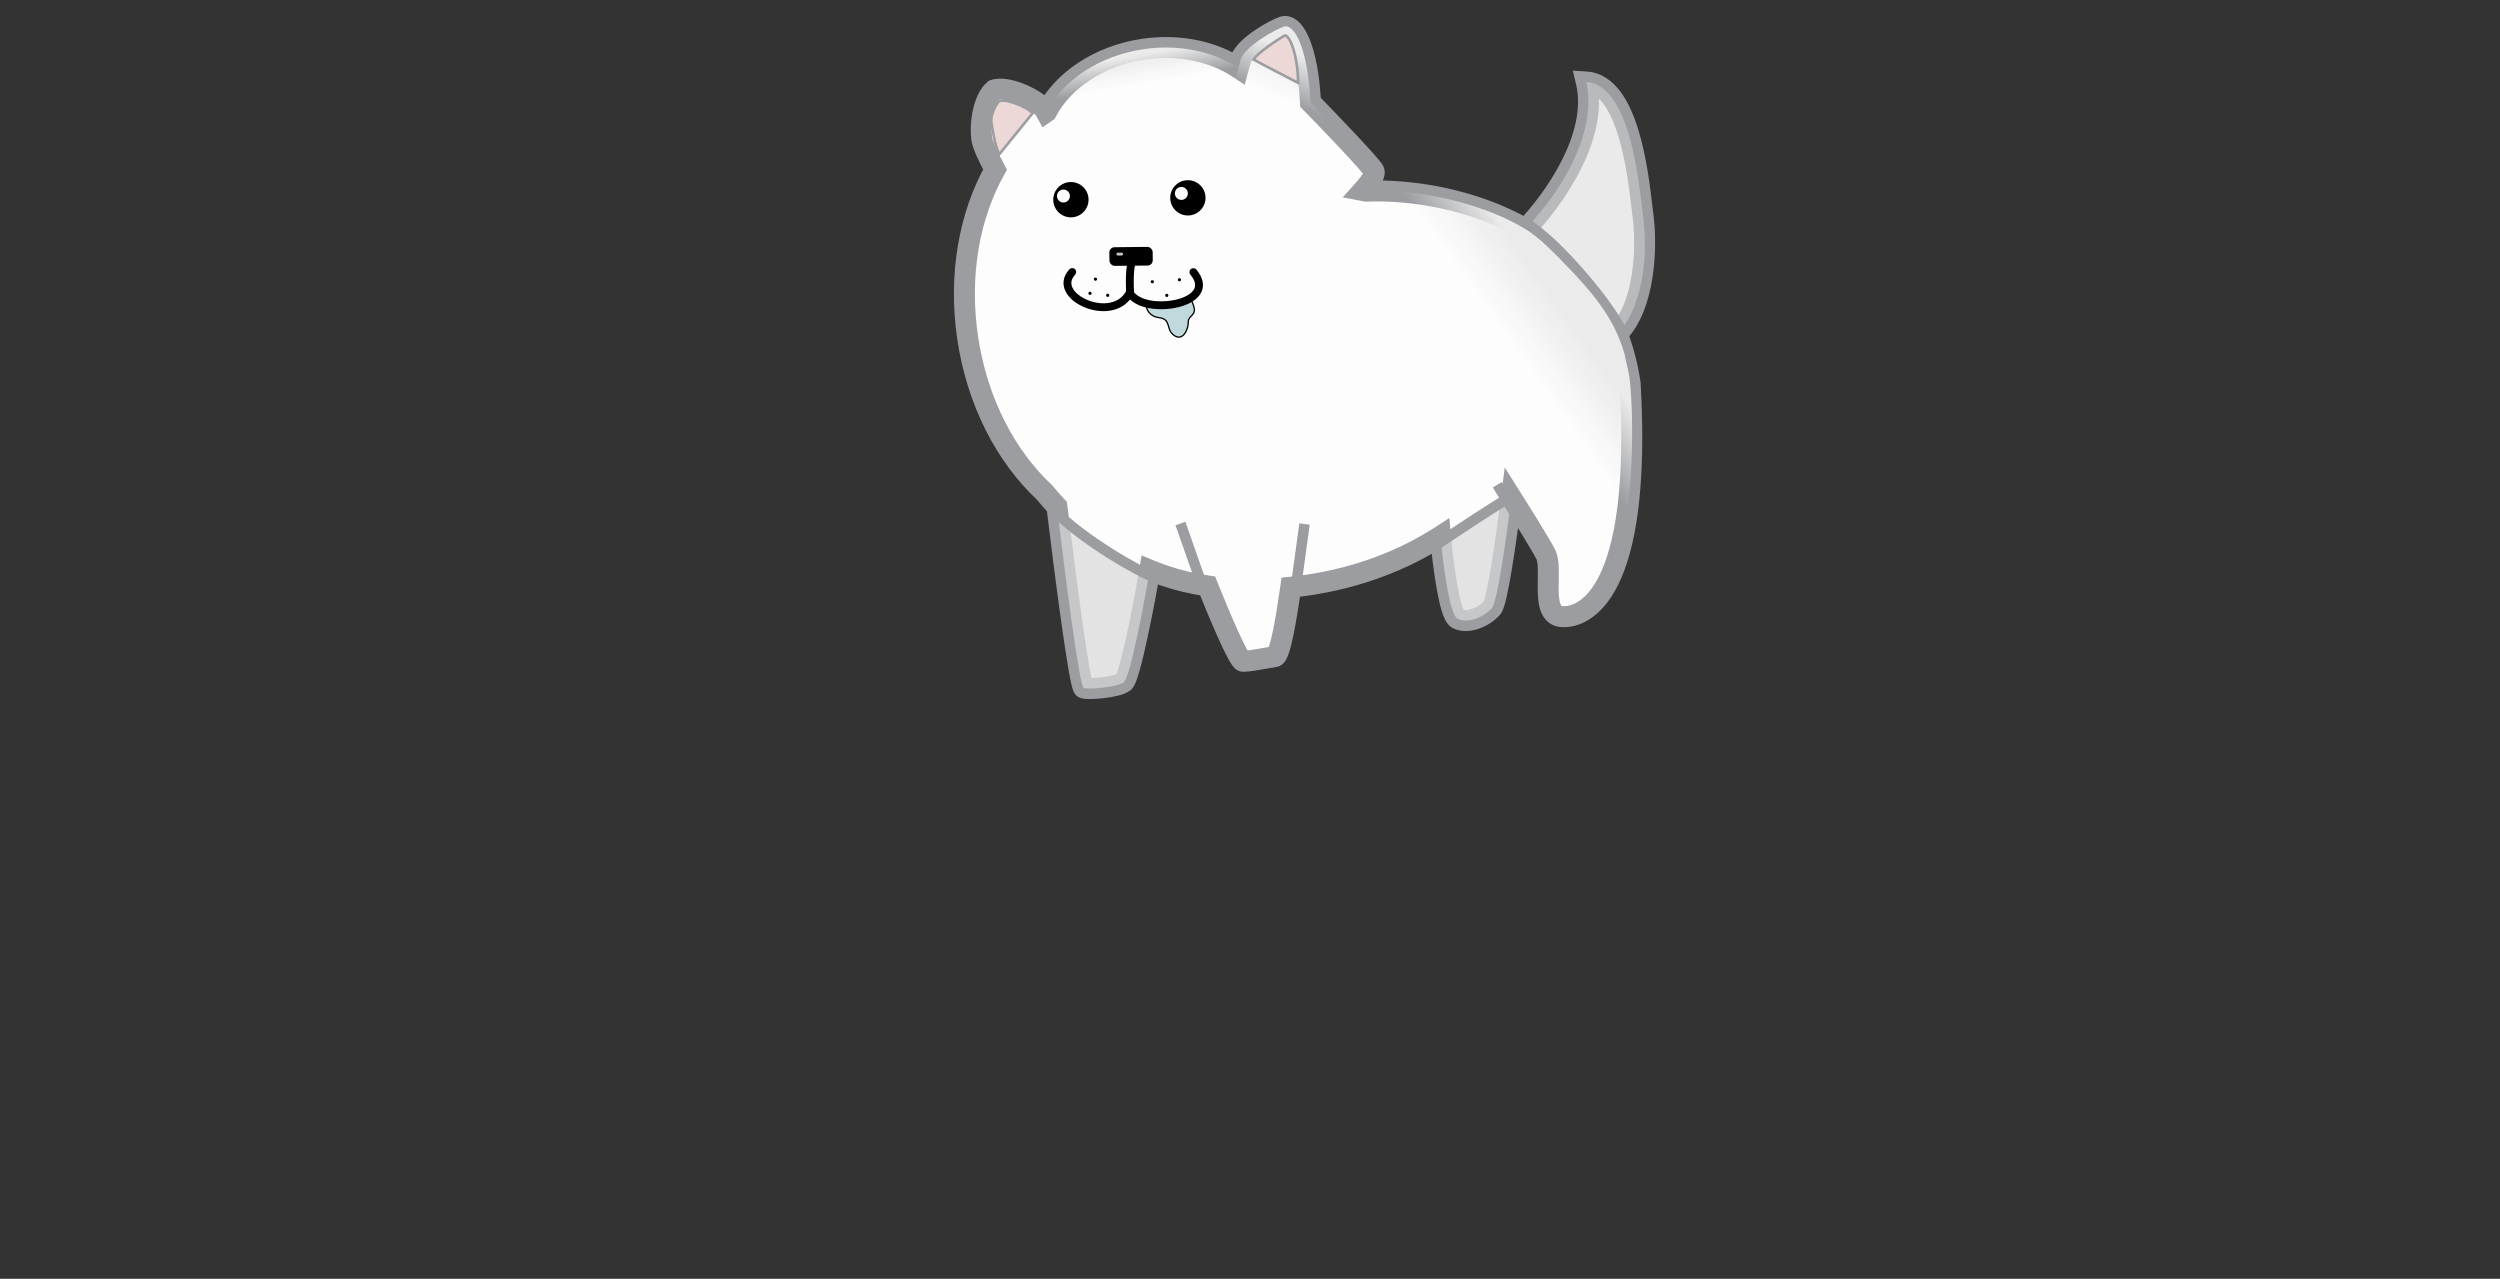 <svg width="954" height="488" viewBox="0 0 954 488" fill="none" xmlns="http://www.w3.org/2000/svg">
<rect x="0" y="0" width="954" height="488" fill="#333333" stroke="none"/>
<g clip-path="url(#clip0_861_295)">
<mask id="path-1-outside-1_861_295" maskUnits="userSpaceOnUse" x="350.075" y="-13.713" width="304.241" height="285.663" fill="black">
<rect fill="white" x="350.075" y="-13.713" width="304.241" height="285.663"/>
<path fill-rule="evenodd" clip-rule="evenodd" d="M473.486 22.539C475.526 17.379 486.261 11.358 489.612 10.227C493.8 8.815 499.105 18.785 500.073 39.019C507.751 46.884 523.344 63.137 524.291 65.236C524.958 66.714 522.545 69.992 520.099 72.709C520.508 72.787 520.916 72.868 521.323 72.95C537.114 72.272 561.308 75.428 582.165 87.382C592.693 76.492 610.25 52.057 605.331 31.299C621.193 32.358 625.03 65.705 626.588 79.245C626.782 80.934 626.941 82.315 627.084 83.287C628.328 93.594 628.026 116.568 617.156 127.44C619.349 133.124 621.02 139.361 622.056 146.197C626.652 226.63 604.733 235.835 596.065 235.307C590.587 234.974 590.705 227.915 590.816 221.307C590.88 217.459 590.942 213.765 589.895 211.64C588.295 208.39 582.16 198.483 576.771 189.948C574.7 206.279 571.326 229.694 569.372 231.962C566.522 235.27 560.28 238.185 556.197 236.116C553.126 234.559 550.688 215.59 549.686 204.626C535.452 213.833 518.125 220.475 498.959 223.283C496.831 223.595 494.693 223.862 492.551 224.082C490.925 235.791 488.439 250.269 486.509 250.552C485.59 250.687 484.319 250.914 482.932 251.161L482.927 251.162L482.92 251.163L482.919 251.163L482.919 251.163L482.918 251.164L482.918 251.164L482.918 251.164L482.918 251.164C479.711 251.736 475.884 252.419 474.322 252.338C472.684 252.253 465.253 234.644 460.833 223.597C454.975 222.731 449.303 221.391 443.944 219.528C442.184 218.916 440.452 218.259 438.749 217.558C437.051 228.015 431.202 258.563 428.811 260.341C426.205 262.279 415.664 263.157 413.578 262.574C411.997 262.132 406.36 218.498 403.315 193.279C401.633 191.508 400.038 189.699 398.534 187.859C383.821 174.139 372.82 153.205 369.232 128.72C365.717 104.736 369.993 81.974 379.717 64.733C377.262 60.159 374.988 55.411 374.655 52.973C373.84 47 375.34 37.807 379.36 34.342C383.994 32.815 393.496 36.723 398.41 41.337L399.189 42.768C399.205 42.757 399.221 42.746 399.237 42.735C399.276 42.708 399.315 42.681 399.354 42.654C405.626 30.709 419.394 21.256 436.401 18.764C450.113 16.755 463.107 19.684 472.572 25.948L473.486 22.539Z"/>
</mask>
<path fill-rule="evenodd" clip-rule="evenodd" d="M473.486 22.539C475.526 17.379 486.261 11.358 489.612 10.227C493.8 8.815 499.105 18.785 500.073 39.019C507.751 46.884 523.344 63.137 524.291 65.236C524.958 66.714 522.545 69.992 520.099 72.709C520.508 72.787 520.916 72.868 521.323 72.95C537.114 72.272 561.308 75.428 582.165 87.382C592.693 76.492 610.25 52.057 605.331 31.299C621.193 32.358 625.03 65.705 626.588 79.245C626.782 80.934 626.941 82.315 627.084 83.287C628.328 93.594 628.026 116.568 617.156 127.44C619.349 133.124 621.02 139.361 622.056 146.197C626.652 226.63 604.733 235.835 596.065 235.307C590.587 234.974 590.705 227.915 590.816 221.307C590.88 217.459 590.942 213.765 589.895 211.64C588.295 208.39 582.16 198.483 576.771 189.948C574.7 206.279 571.326 229.694 569.372 231.962C566.522 235.27 560.28 238.185 556.197 236.116C553.126 234.559 550.688 215.59 549.686 204.626C535.452 213.833 518.125 220.475 498.959 223.283C496.831 223.595 494.693 223.862 492.551 224.082C490.925 235.791 488.439 250.269 486.509 250.552C485.59 250.687 484.319 250.914 482.932 251.161L482.927 251.162L482.92 251.163L482.919 251.163L482.919 251.163L482.918 251.164L482.918 251.164L482.918 251.164L482.918 251.164C479.711 251.736 475.884 252.419 474.322 252.338C472.684 252.253 465.253 234.644 460.833 223.597C454.975 222.731 449.303 221.391 443.944 219.528C442.184 218.916 440.452 218.259 438.749 217.558C437.051 228.015 431.202 258.563 428.811 260.341C426.205 262.279 415.664 263.157 413.578 262.574C411.997 262.132 406.36 218.498 403.315 193.279C401.633 191.508 400.038 189.699 398.534 187.859C383.821 174.139 372.82 153.205 369.232 128.72C365.717 104.736 369.993 81.974 379.717 64.733C377.262 60.159 374.988 55.411 374.655 52.973C373.84 47 375.34 37.807 379.36 34.342C383.994 32.815 393.496 36.723 398.41 41.337L399.189 42.768C399.205 42.757 399.221 42.746 399.237 42.735C399.276 42.708 399.315 42.681 399.354 42.654C405.626 30.709 419.394 21.256 436.401 18.764C450.113 16.755 463.107 19.684 472.572 25.948L473.486 22.539Z" fill="#FDFDFD"/>
<path d="M489.612 10.227L488.333 6.437L488.333 6.437L489.612 10.227ZM473.486 22.539L469.766 21.068L469.681 21.282L469.622 21.504L473.486 22.539ZM500.073 39.019L496.077 39.21L496.15 40.727L497.211 41.814L500.073 39.019ZM524.291 65.236L520.645 66.88L520.645 66.88L524.291 65.236ZM520.099 72.709L517.126 70.033L512.381 75.305L519.348 76.638L520.099 72.709ZM521.323 72.95L520.53 76.871L521.008 76.967L521.494 76.946L521.323 72.95ZM582.165 87.382L580.176 90.852L582.877 92.4L585.041 90.162L582.165 87.382ZM605.331 31.299L605.598 27.308L600.189 26.947L601.439 32.221L605.331 31.299ZM626.588 79.245L622.614 79.702L622.614 79.702L626.588 79.245ZM627.084 83.287L631.055 82.808L631.049 82.757L631.041 82.707L627.084 83.287ZM617.156 127.44L614.327 124.612L612.488 126.452L613.424 128.88L617.156 127.44ZM622.056 146.197L626.05 145.969L626.039 145.783L626.011 145.598L622.056 146.197ZM596.065 235.307L596.308 231.314L596.308 231.314L596.065 235.307ZM590.816 221.307L586.816 221.24L590.816 221.307ZM589.895 211.64L593.484 209.873L593.484 209.873L589.895 211.64ZM576.771 189.948L580.153 187.812L574.204 178.392L572.802 189.445L576.771 189.948ZM569.372 231.962L566.341 229.351L566.341 229.351L569.372 231.962ZM556.197 236.116L558.005 232.548L556.197 236.116ZM549.686 204.626L553.67 204.262L553.068 197.675L547.514 201.268L549.686 204.626ZM492.551 224.082L492.142 220.103L489.021 220.424L488.589 223.532L492.551 224.082ZM482.932 251.161L483.631 255.1L483.634 255.099L482.932 251.161ZM482.927 251.162L482.228 247.224L482.219 247.225L482.927 251.162ZM482.92 251.163L482.212 247.226L482.163 247.235L482.115 247.245L482.92 251.163ZM482.919 251.163L483.499 255.121L483.612 255.105L483.724 255.082L482.919 251.163ZM482.918 251.164L482.338 247.206L482.276 247.215L482.215 247.226L482.918 251.164ZM474.322 252.338L474.53 248.343L474.53 248.343L474.322 252.338ZM460.833 223.597L464.547 222.111L463.693 219.977L461.419 219.64L460.833 223.597ZM443.944 219.528L445.257 215.75L443.944 219.528ZM438.749 217.558L440.27 213.859L435.608 211.941L434.8 216.917L438.749 217.558ZM428.811 260.341L426.424 257.132L426.424 257.132L428.811 260.341ZM413.578 262.574L414.655 258.722L413.578 262.574ZM403.315 193.279L407.286 192.799L407.127 191.484L406.215 190.524L403.315 193.279ZM398.534 187.859L401.63 185.327L401.459 185.118L401.262 184.934L398.534 187.859ZM379.717 64.733L383.201 66.697L384.282 64.78L383.241 62.841L379.717 64.733ZM374.655 52.973L378.618 52.432L374.655 52.973ZM379.36 34.342L378.109 30.543L377.352 30.792L376.749 31.312L379.36 34.342ZM398.41 41.337L401.922 39.424L401.616 38.861L401.148 38.421L398.41 41.337ZM399.189 42.768L395.676 44.681L397.807 48.595L401.469 46.055L399.189 42.768ZM399.237 42.735L401.513 46.024L401.513 46.024L399.237 42.735ZM399.354 42.654L401.622 45.949L402.436 45.388L402.896 44.513L399.354 42.654ZM472.572 25.948L470.365 29.284L474.998 32.351L476.436 26.983L472.572 25.948ZM488.333 6.437C486.186 7.162 482.328 9.162 478.802 11.568C477.003 12.796 475.169 14.212 473.607 15.729C472.099 17.195 470.581 19.008 469.766 21.068L477.205 24.01C477.411 23.491 477.999 22.616 479.183 21.466C480.313 20.368 481.754 19.24 483.312 18.176C486.502 15.999 489.687 14.424 490.89 14.018L488.333 6.437ZM504.068 38.828C503.572 28.456 501.957 20.413 499.755 14.999C498.668 12.326 497.32 9.997 495.64 8.392C493.918 6.747 491.3 5.437 488.333 6.437L490.89 14.018C490.018 14.312 489.633 13.718 490.114 14.177C490.637 14.677 491.461 15.84 492.345 18.013C494.084 22.289 495.606 29.348 496.077 39.21L504.068 38.828ZM527.937 63.591C527.569 62.776 526.866 61.888 526.409 61.32C525.822 60.591 525.059 59.702 524.185 58.712C522.431 56.726 520.122 54.218 517.624 51.554C512.623 46.219 506.785 40.169 502.935 36.225L497.211 41.814C501.038 45.734 506.836 51.743 511.788 57.025C514.267 59.669 516.513 62.11 518.189 64.008C519.03 64.96 519.701 65.746 520.178 66.338C520.785 67.091 520.776 67.171 520.645 66.88L527.937 63.591ZM523.072 75.385C524.36 73.954 525.759 72.247 526.77 70.602C527.27 69.788 527.776 68.829 528.086 67.815C528.368 66.895 528.694 65.268 527.937 63.591L520.645 66.88C520.222 65.943 520.496 65.279 520.436 65.474C520.405 65.576 520.28 65.883 519.954 66.414C519.314 67.456 518.284 68.747 517.126 70.033L523.072 75.385ZM522.115 69.029C521.695 68.944 521.273 68.861 520.851 68.78L519.348 76.638C519.743 76.713 520.137 76.791 520.53 76.871L522.115 69.029ZM584.154 83.911C562.484 71.491 537.493 68.252 521.151 68.954L521.494 76.946C536.735 76.292 560.133 79.365 580.176 90.852L584.154 83.911ZM601.439 32.221C603.58 41.258 600.886 51.519 595.971 61.236C591.098 70.87 584.337 79.38 579.289 84.602L585.041 90.162C590.522 84.493 597.802 75.341 603.11 64.846C608.377 54.433 612.001 42.099 609.224 30.377L601.439 32.221ZM630.562 78.787C629.789 72.067 628.409 59.982 625.146 49.412C623.518 44.137 621.337 38.949 618.326 34.934C615.284 30.878 611.114 27.676 605.598 27.308L605.065 35.29C607.48 35.452 609.737 36.815 611.925 39.733C614.144 42.691 615.993 46.885 617.502 51.771C620.512 61.524 621.83 72.882 622.614 79.702L630.562 78.787ZM631.041 82.707C630.91 81.812 630.759 80.505 630.562 78.787L622.614 79.702C622.805 81.363 622.972 82.819 623.126 83.867L631.041 82.707ZM619.985 130.268C626.324 123.928 629.294 114.437 630.617 105.754C631.957 96.957 631.714 88.269 631.055 82.808L623.113 83.766C623.697 88.612 623.925 96.565 622.708 104.549C621.474 112.649 618.858 120.08 614.327 124.612L619.985 130.268ZM626.011 145.598C624.933 138.486 623.19 131.967 620.888 126.001L613.424 128.88C615.508 134.281 617.106 140.236 618.102 146.797L626.011 145.598ZM595.822 239.3C602.02 239.677 611.049 236.369 617.63 222.864C624.068 209.653 628.361 186.419 626.05 145.969L618.063 146.426C620.347 186.408 615.978 207.993 610.438 219.36C605.042 230.434 598.777 231.465 596.308 231.314L595.822 239.3ZM586.816 221.24C586.764 224.371 586.669 228.367 587.458 231.607C587.866 233.28 588.59 235.133 589.994 236.637C591.497 238.248 593.5 239.158 595.822 239.3L596.308 231.314C595.891 231.289 595.855 231.192 595.843 231.179C595.731 231.059 595.465 230.672 595.231 229.713C594.737 227.688 594.757 224.85 594.815 221.373L586.816 221.24ZM586.306 213.407C586.468 213.734 586.68 214.533 586.78 216.084C586.875 217.561 586.849 219.274 586.816 221.24L594.815 221.373C594.846 219.492 594.883 217.434 594.764 215.571C594.649 213.782 594.369 211.671 593.484 209.873L586.306 213.407ZM573.389 192.083C578.845 200.724 584.825 210.398 586.306 213.407L593.484 209.873C591.764 206.381 585.475 196.241 580.153 187.812L573.389 192.083ZM572.402 234.573C572.912 233.981 573.229 233.327 573.413 232.912C573.624 232.435 573.81 231.912 573.977 231.39C574.311 230.342 574.64 229.05 574.963 227.616C575.612 224.734 576.296 220.995 576.974 216.878C578.332 208.63 579.701 198.638 580.739 190.451L572.802 189.445C571.77 197.589 570.416 207.47 569.081 215.579C568.412 219.641 567.757 223.202 567.159 225.858C566.858 227.193 566.587 228.231 566.354 228.961C566.238 229.327 566.149 229.557 566.095 229.679C566.013 229.864 566.076 229.659 566.341 229.351L572.402 234.573ZM554.389 239.684C557.827 241.426 561.679 240.883 564.615 239.814C567.62 238.72 570.487 236.795 572.402 234.573L566.341 229.351C565.406 230.436 563.727 231.623 561.878 232.296C559.961 232.995 558.65 232.874 558.005 232.548L554.389 239.684ZM545.703 204.99C546.209 210.53 547.081 218.136 548.227 224.597C548.797 227.812 549.456 230.864 550.206 233.271C550.579 234.465 551.014 235.634 551.537 236.628C551.968 237.448 552.829 238.893 554.389 239.684L558.005 232.548C558.798 232.949 558.91 233.461 558.617 232.903C558.414 232.518 558.148 231.864 557.844 230.89C557.242 228.96 556.653 226.293 556.104 223.2C555.013 217.047 554.165 209.686 553.67 204.262L545.703 204.99ZM499.539 227.241C519.251 224.352 537.125 217.515 551.859 207.985L547.514 201.268C533.78 210.152 516.999 216.597 498.379 219.326L499.539 227.241ZM492.96 228.061C495.16 227.835 497.355 227.561 499.539 227.241L498.379 219.326C496.307 219.629 494.226 219.889 492.142 220.103L492.96 228.061ZM487.089 254.51C488.391 254.319 489.26 253.61 489.704 253.167C490.172 252.699 490.502 252.193 490.725 251.804C491.175 251.021 491.535 250.097 491.831 249.215C492.437 247.408 493.017 245.022 493.56 242.417C494.653 237.168 495.695 230.518 496.513 224.633L488.589 223.532C487.78 229.355 486.766 235.799 485.728 240.786C485.204 243.301 484.7 245.319 484.246 246.672C484.012 247.37 483.849 247.715 483.787 247.823C483.754 247.88 483.831 247.726 484.05 247.507C484.245 247.312 484.869 246.75 485.929 246.594L487.089 254.51ZM483.634 255.099C485.048 254.847 486.246 254.633 487.089 254.51L485.929 246.594C484.933 246.74 483.591 246.98 482.229 247.223L483.634 255.099ZM483.626 255.1L483.631 255.1L482.233 247.223L482.228 247.224L483.626 255.1ZM483.629 255.1L483.636 255.099L482.219 247.225L482.212 247.226L483.629 255.1ZM483.724 255.082L483.725 255.081L482.115 247.245L482.114 247.245L483.724 255.082ZM483.499 255.121L483.499 255.121L482.339 247.206L482.339 247.206L483.499 255.121ZM483.498 255.121L483.499 255.121L482.339 247.206L482.338 247.206L483.498 255.121ZM483.498 255.121L483.498 255.121L482.338 247.206L482.338 247.206L483.498 255.121ZM483.498 255.121L483.498 255.121L482.338 247.206L482.338 247.206L483.498 255.121ZM483.498 255.121L483.498 255.121L482.338 247.206L482.338 247.206L483.498 255.121ZM474.115 256.333C475.362 256.397 477.103 256.175 478.594 255.952C480.214 255.71 482.03 255.385 483.62 255.101L482.215 247.226C480.598 247.514 478.898 247.818 477.411 248.04C475.797 248.281 474.844 248.36 474.53 248.343L474.115 256.333ZM457.12 225.083C459.339 230.631 462.326 237.855 464.975 243.724C466.294 246.646 467.562 249.307 468.629 251.273C469.154 252.24 469.691 253.153 470.209 253.871C470.46 254.219 470.799 254.652 471.214 255.041C471.451 255.263 472.488 256.248 474.115 256.333L474.53 248.343C475.328 248.385 475.896 248.667 476.161 248.82C476.443 248.984 476.62 249.143 476.684 249.204C476.809 249.32 476.816 249.355 476.698 249.192C476.479 248.888 476.132 248.325 475.661 247.457C474.735 245.752 473.563 243.304 472.267 240.433C469.686 234.715 466.748 227.611 464.547 222.111L457.12 225.083ZM442.63 223.306C448.253 225.261 454.172 226.655 460.248 227.554L461.419 219.64C455.778 218.806 450.353 217.522 445.257 215.75L442.63 223.306ZM437.227 221.257C438.998 221.986 440.8 222.67 442.63 223.306L445.257 215.75C443.569 215.163 441.906 214.532 440.27 213.859L437.227 221.257ZM431.198 263.551C432.098 262.882 432.604 261.98 432.819 261.58C433.108 261.044 433.365 260.443 433.591 259.849C434.049 258.652 434.519 257.133 434.988 255.448C435.93 252.058 436.958 247.656 437.95 243.046C439.938 233.815 441.837 223.496 442.697 218.199L434.8 216.917C433.963 222.077 432.089 232.261 430.13 241.362C429.149 245.919 428.16 250.141 427.28 253.305C426.837 254.898 426.445 256.139 426.119 256.993C425.953 257.426 425.837 257.673 425.777 257.785C425.643 258.034 425.823 257.579 426.424 257.132L431.198 263.551ZM412.5 266.426C413.674 266.754 415.296 266.772 416.564 266.743C418.03 266.709 419.754 266.582 421.479 266.374C423.196 266.167 424.996 265.869 426.592 265.471C428.025 265.114 429.858 264.548 431.198 263.551L426.424 257.132C426.462 257.104 425.999 257.374 424.658 257.709C423.479 258.002 422.025 258.25 420.52 258.432C419.023 258.613 417.558 258.718 416.379 258.745C415.002 258.777 414.524 258.685 414.655 258.722L412.5 266.426ZM399.344 193.758C400.868 206.38 403.042 223.623 405.034 237.776C406.03 244.845 406.985 251.183 407.796 255.798C408.199 258.094 408.578 260.034 408.92 261.446C409.087 262.134 409.273 262.814 409.482 263.382C409.58 263.65 409.739 264.047 409.977 264.448C410.096 264.649 410.302 264.966 410.615 265.292C410.9 265.589 411.519 266.152 412.5 266.426L414.655 258.722C415.587 258.982 416.154 259.51 416.386 259.752C416.646 260.022 416.796 260.263 416.858 260.367C416.982 260.576 417.019 260.7 416.989 260.618C416.94 260.485 416.84 260.158 416.695 259.562C416.415 258.404 416.07 256.666 415.675 254.415C414.889 249.936 413.948 243.707 412.956 236.66C410.974 222.581 408.807 205.397 407.286 192.799L399.344 193.758ZM395.437 190.391C397.005 192.308 398.666 194.192 400.414 196.033L406.215 190.524C404.601 188.824 403.071 187.089 401.63 185.327L395.437 190.391ZM365.274 129.3C368.98 154.588 380.362 176.383 395.806 190.785L401.262 184.934C387.28 171.896 376.66 151.821 373.19 128.14L365.274 129.3ZM376.233 62.768C366.032 80.856 361.644 104.527 365.274 129.3L373.19 128.14C369.791 104.945 373.955 83.093 383.201 66.697L376.233 62.768ZM370.692 53.514C370.943 55.35 371.815 57.606 372.735 59.676C373.708 61.867 374.942 64.295 376.192 66.624L383.241 62.841C382.037 60.597 380.906 58.363 380.046 56.427C379.131 54.371 378.7 53.033 378.618 52.432L370.692 53.514ZM376.749 31.312C373.752 33.895 372.126 38.098 371.29 41.846C370.422 45.741 370.214 50.012 370.692 53.514L378.618 52.432C378.281 49.961 378.416 46.649 379.098 43.588C379.814 40.38 380.948 38.254 381.972 37.372L376.749 31.312ZM401.148 38.421C398.238 35.689 394.158 33.309 390.207 31.8C388.211 31.038 386.136 30.454 384.148 30.18C382.212 29.912 380.07 29.897 378.109 30.543L380.612 38.141C380.967 38.024 381.751 37.924 383.053 38.104C384.304 38.277 385.78 38.673 387.353 39.273C390.54 40.49 393.668 42.371 395.671 44.253L401.148 38.421ZM402.702 40.855L401.922 39.424L394.897 43.25L395.676 44.681L402.702 40.855ZM396.961 39.446C396.943 39.458 396.926 39.469 396.909 39.482L401.469 46.055C401.484 46.044 401.498 46.034 401.513 46.024L396.961 39.446ZM397.086 39.359C397.044 39.388 397.003 39.417 396.96 39.446L401.513 46.024C401.55 45.999 401.586 45.974 401.622 45.949L397.086 39.359ZM435.821 14.806C417.767 17.452 402.776 27.534 395.813 40.794L402.896 44.513C408.477 33.884 421.021 25.061 436.981 22.722L435.821 14.806ZM474.78 22.613C464.416 15.753 450.411 12.668 435.821 14.806L436.981 22.722C449.816 20.841 461.798 23.614 470.365 29.284L474.78 22.613ZM469.622 21.504L468.709 24.913L476.436 26.983L477.349 23.574L469.622 21.504Z" fill="#9B9DA1" mask="url(#path-1-outside-1_861_295)"/>
<path opacity="0.5" d="M605.331 31.299C610.356 53.753 590.463 79.016 582.715 86.537C599.078 96.782 611.47 114.131 617.65 127.265C628.596 113.83 628.351 93.792 627.084 83.287C625.801 74.531 623.173 32.49 605.331 31.299Z" fill="#D9D9D9"/>
<path opacity="0.7" d="M413.578 262.574C411.909 262.107 406.403 219.083 403.516 194.831C415.5 205.64 437.737 216.019 438.139 221.132C436.87 228.233 431.417 258.403 428.811 260.341C426.205 262.279 415.664 263.157 413.578 262.574Z" fill="#D9D9D9"/>
<path opacity="0.7" d="M569.371 231.962C566.521 235.269 560.279 238.185 556.197 236.116C553.337 234.666 551.025 218.115 549.912 206.992L576.664 190.785C574.585 207.068 571.292 229.732 569.371 231.962Z" fill="#D9D9D9"/>
<path d="M578.184 196.013L571.339 184.979" stroke="#9B9DA1" stroke-width="4"/>
<path d="M400.834 193.423C413.498 206.692 435.84 218.635 440.056 220.182" stroke="#9B9DA1" stroke-width="4"/>
<path d="M548.401 207.719C556.06 202.625 571.71 192.161 575.282 190.42" stroke="#9B9DA1" stroke-width="4"/>
<path d="M459.48 225.482L450.444 199.767" stroke="#9B9DA1" stroke-width="4"/>
<path d="M494.105 226.964L497.811 199.962" stroke="#9B9DA1" stroke-width="4"/>
<path d="M581.705 84.868C593.959 91.728 616.298 118.75 619.311 127.697" stroke="#9B9DA1" stroke-width="4"/>
<path d="M436.401 18.764C419.464 21.246 405.74 30.631 399.432 42.506L472.487 25.892C463.029 19.666 450.072 16.761 436.401 18.764Z" fill="url(#paint0_linear_861_295)"/>
<path d="M489.856 10.192C486.505 11.322 475.526 17.379 473.485 22.539L467.804 43.748L517.228 75.66C519.977 73.059 525.237 67.334 524.291 65.236C523.344 63.137 507.751 46.884 500.072 39.019C499.105 18.785 494.044 8.779 489.856 10.192Z" fill="url(#paint1_linear_861_295)"/>
<circle cx="453.295" cy="75.495" r="6.737" transform="rotate(-8.337 453.295 75.495)" fill="black"/>
<circle cx="408.657" cy="76.201" r="6.737" transform="rotate(-8.337 408.657 76.201)" fill="black"/>
<circle cx="450.808" cy="73.808" r="2.475" transform="rotate(-8.337 450.808 73.808)" fill="#FDFDFD"/>
<circle cx="405.808" cy="74.808" r="2.475" transform="rotate(-8.337 405.808 74.808)" fill="#FDFDFD"/>
<rect x="423.309" y="94.359" width="16.528" height="7.122" rx="2" transform="rotate(-0.579 423.309 94.359)" fill="black"/>
<rect x="426.012" y="96.424" width="2.555" height="1.101" rx="0.55" transform="rotate(-0.577 426.012 96.424)" fill="white" fill-opacity="0.77"/>
<path d="M619.755 203.519C623.291 183.443 623.359 159.879 622.036 145.992C621.634 141.772 620.617 138.728 619.919 135.11C615.513 119.613 605.732 108.974 589.238 92.918C587.606 91.468 585.839 90.2 584.081 88.679C568.229 78.157 541.677 71.657 520.398 72.913C520.398 72.913 547.961 89.892 561.145 109.891C577.496 134.695 580.24 137.683 589.718 153.27C606.144 180.28 619.755 203.519 619.755 203.519Z" fill="url(#paint2_linear_861_295)"/>
<path d="M495.325 31.612C491.855 29.781 489.074 28.346 486.723 27.132C483.281 25.355 480.76 24.053 478.348 22.686C478.753 22.086 479.428 21.37 480.296 20.589C481.357 19.634 482.659 18.624 483.986 17.664C486.563 15.802 489.206 14.153 490.302 13.509C490.469 13.507 490.668 13.569 490.908 13.742C491.193 13.948 491.503 14.29 491.826 14.78C492.469 15.759 493.097 17.228 493.64 19.046C494.663 22.472 495.355 27.035 495.325 31.612Z" fill="#EDD8D8" stroke="#9B9DA1"/>
<path d="M378.345 46.872C378.592 48.344 379.64 56.043 381.359 58.836L394.029 43.204C391.795 40.651 382.451 36.9 380.913 38.978C378.991 41.576 377.991 44.767 378.345 46.872Z" fill="#EDD8D8" stroke="#9B9DA1"/>
<path d="M442.263 121.199C438.315 120.665 437.476 117.857 437.217 115.988L454.072 114.721C454.592 114.928 454.734 114.286 455.578 117C456.634 120.392 453.338 120.464 453.431 122.952C453.524 125.441 451.514 130.391 448.088 128.024C444.662 125.658 447.199 121.866 442.263 121.199Z" fill="#BFD9DD" stroke="black" stroke-width="0.5"/>
<path d="M429.967 111.913C429.315 116.067 423.729 118.641 417.491 117.662C411.253 116.682 406.725 112.521 407.377 108.366C408.029 104.212 413.615 101.638 419.853 102.617C426.091 103.597 430.619 107.759 429.967 111.913Z" fill="#FDFDFD"/>
<ellipse cx="444.166" cy="109.264" rx="12.706" ry="7.334" transform="rotate(8.923 444.166 109.264)" fill="#FDFDFD"/>
<path d="M431.757 100.612C430.832 103.061 431.099 112.693 431.554 113.749" stroke="black" stroke-width="3"/>
<path d="M433.515 112.313L432.39 111.32L430.405 113.57L431.53 114.562L433.515 112.313ZM456.556 102.884C456.028 102.246 455.082 102.157 454.444 102.685C453.806 103.214 453.717 104.159 454.245 104.797L456.556 102.884ZM431.53 114.562C433.759 116.53 437.095 117.543 440.489 117.873C443.919 118.206 447.635 117.864 450.814 116.91C453.931 115.974 456.838 114.354 458.228 111.886C458.947 110.609 459.231 109.15 458.947 107.576C458.669 106.029 457.862 104.462 456.556 102.884L454.245 104.797C455.328 106.106 455.834 107.211 455.995 108.107C456.151 108.975 456 109.728 455.614 110.413C454.793 111.87 452.802 113.181 449.952 114.036C447.164 114.873 443.841 115.184 440.779 114.887C437.681 114.586 435.07 113.685 433.515 112.313L431.53 114.562Z" fill="black"/>
<path d="M408.064 102.779C408.624 102.169 409.573 102.128 410.184 102.689C410.794 103.249 410.834 104.198 410.274 104.808L408.064 102.779ZM432.697 111.894C430.917 115.645 427.787 117.667 424.349 118.404C420.956 119.132 417.26 118.62 414.113 117.375C410.991 116.139 408.186 114.09 406.775 111.514C406.057 110.203 405.691 108.73 405.881 107.185C406.072 105.639 406.804 104.15 408.064 102.779L410.274 104.808C409.359 105.804 408.96 106.732 408.859 107.553C408.757 108.374 408.939 109.219 409.407 110.073C410.368 111.827 412.485 113.504 415.217 114.585C417.924 115.656 421.013 116.051 423.72 115.471C426.38 114.9 428.662 113.399 429.987 110.608L432.697 111.894Z" fill="black"/>
<circle cx="418.02" cy="106.526" r="0.605" transform="rotate(8.923 418.02 106.526)" fill="black"/>
<circle cx="422.692" cy="112.692" r="0.605" transform="rotate(8.923 422.692 112.692)" fill="black"/>
<circle cx="415.947" cy="111.925" r="0.605" transform="rotate(8.923 415.947 111.925)" fill="black"/>
<circle cx="445.242" cy="112.722" r="0.605" transform="rotate(8.923 445.242 112.722)" fill="black"/>
<circle cx="439.734" cy="107.512" r="0.605" transform="rotate(8.923 439.734 107.512)" fill="black"/>
<circle cx="450.073" cy="106.749" r="0.605" transform="rotate(8.923 450.073 106.749)" fill="black"/>
</g>
<defs>
<linearGradient id="paint0_linear_861_295" x1="436.738" y1="20.579" x2="439.788" y2="37.866" gradientUnits="userSpaceOnUse">
<stop stop-color="#EBEBEB"/>
<stop offset="0.645" stop-color="#EBEBEB" stop-opacity="0"/>
</linearGradient>
<linearGradient id="paint1_linear_861_295" x1="495.539" y1="20.659" x2="488.274" y2="37.94" gradientUnits="userSpaceOnUse">
<stop stop-color="#EBEBEB"/>
<stop offset="1" stop-color="#EBEBEB" stop-opacity="0"/>
</linearGradient>
<linearGradient id="paint2_linear_861_295" x1="588.126" y1="106.608" x2="568.697" y2="120.426" gradientUnits="userSpaceOnUse">
<stop stop-color="#EBEBEB"/>
<stop offset="1" stop-color="#EBEBEB" stop-opacity="0"/>
</linearGradient>
<clipPath id="clip0_861_295">
<rect width="954" height="488" fill="white"/>
</clipPath>
</defs>
</svg>
